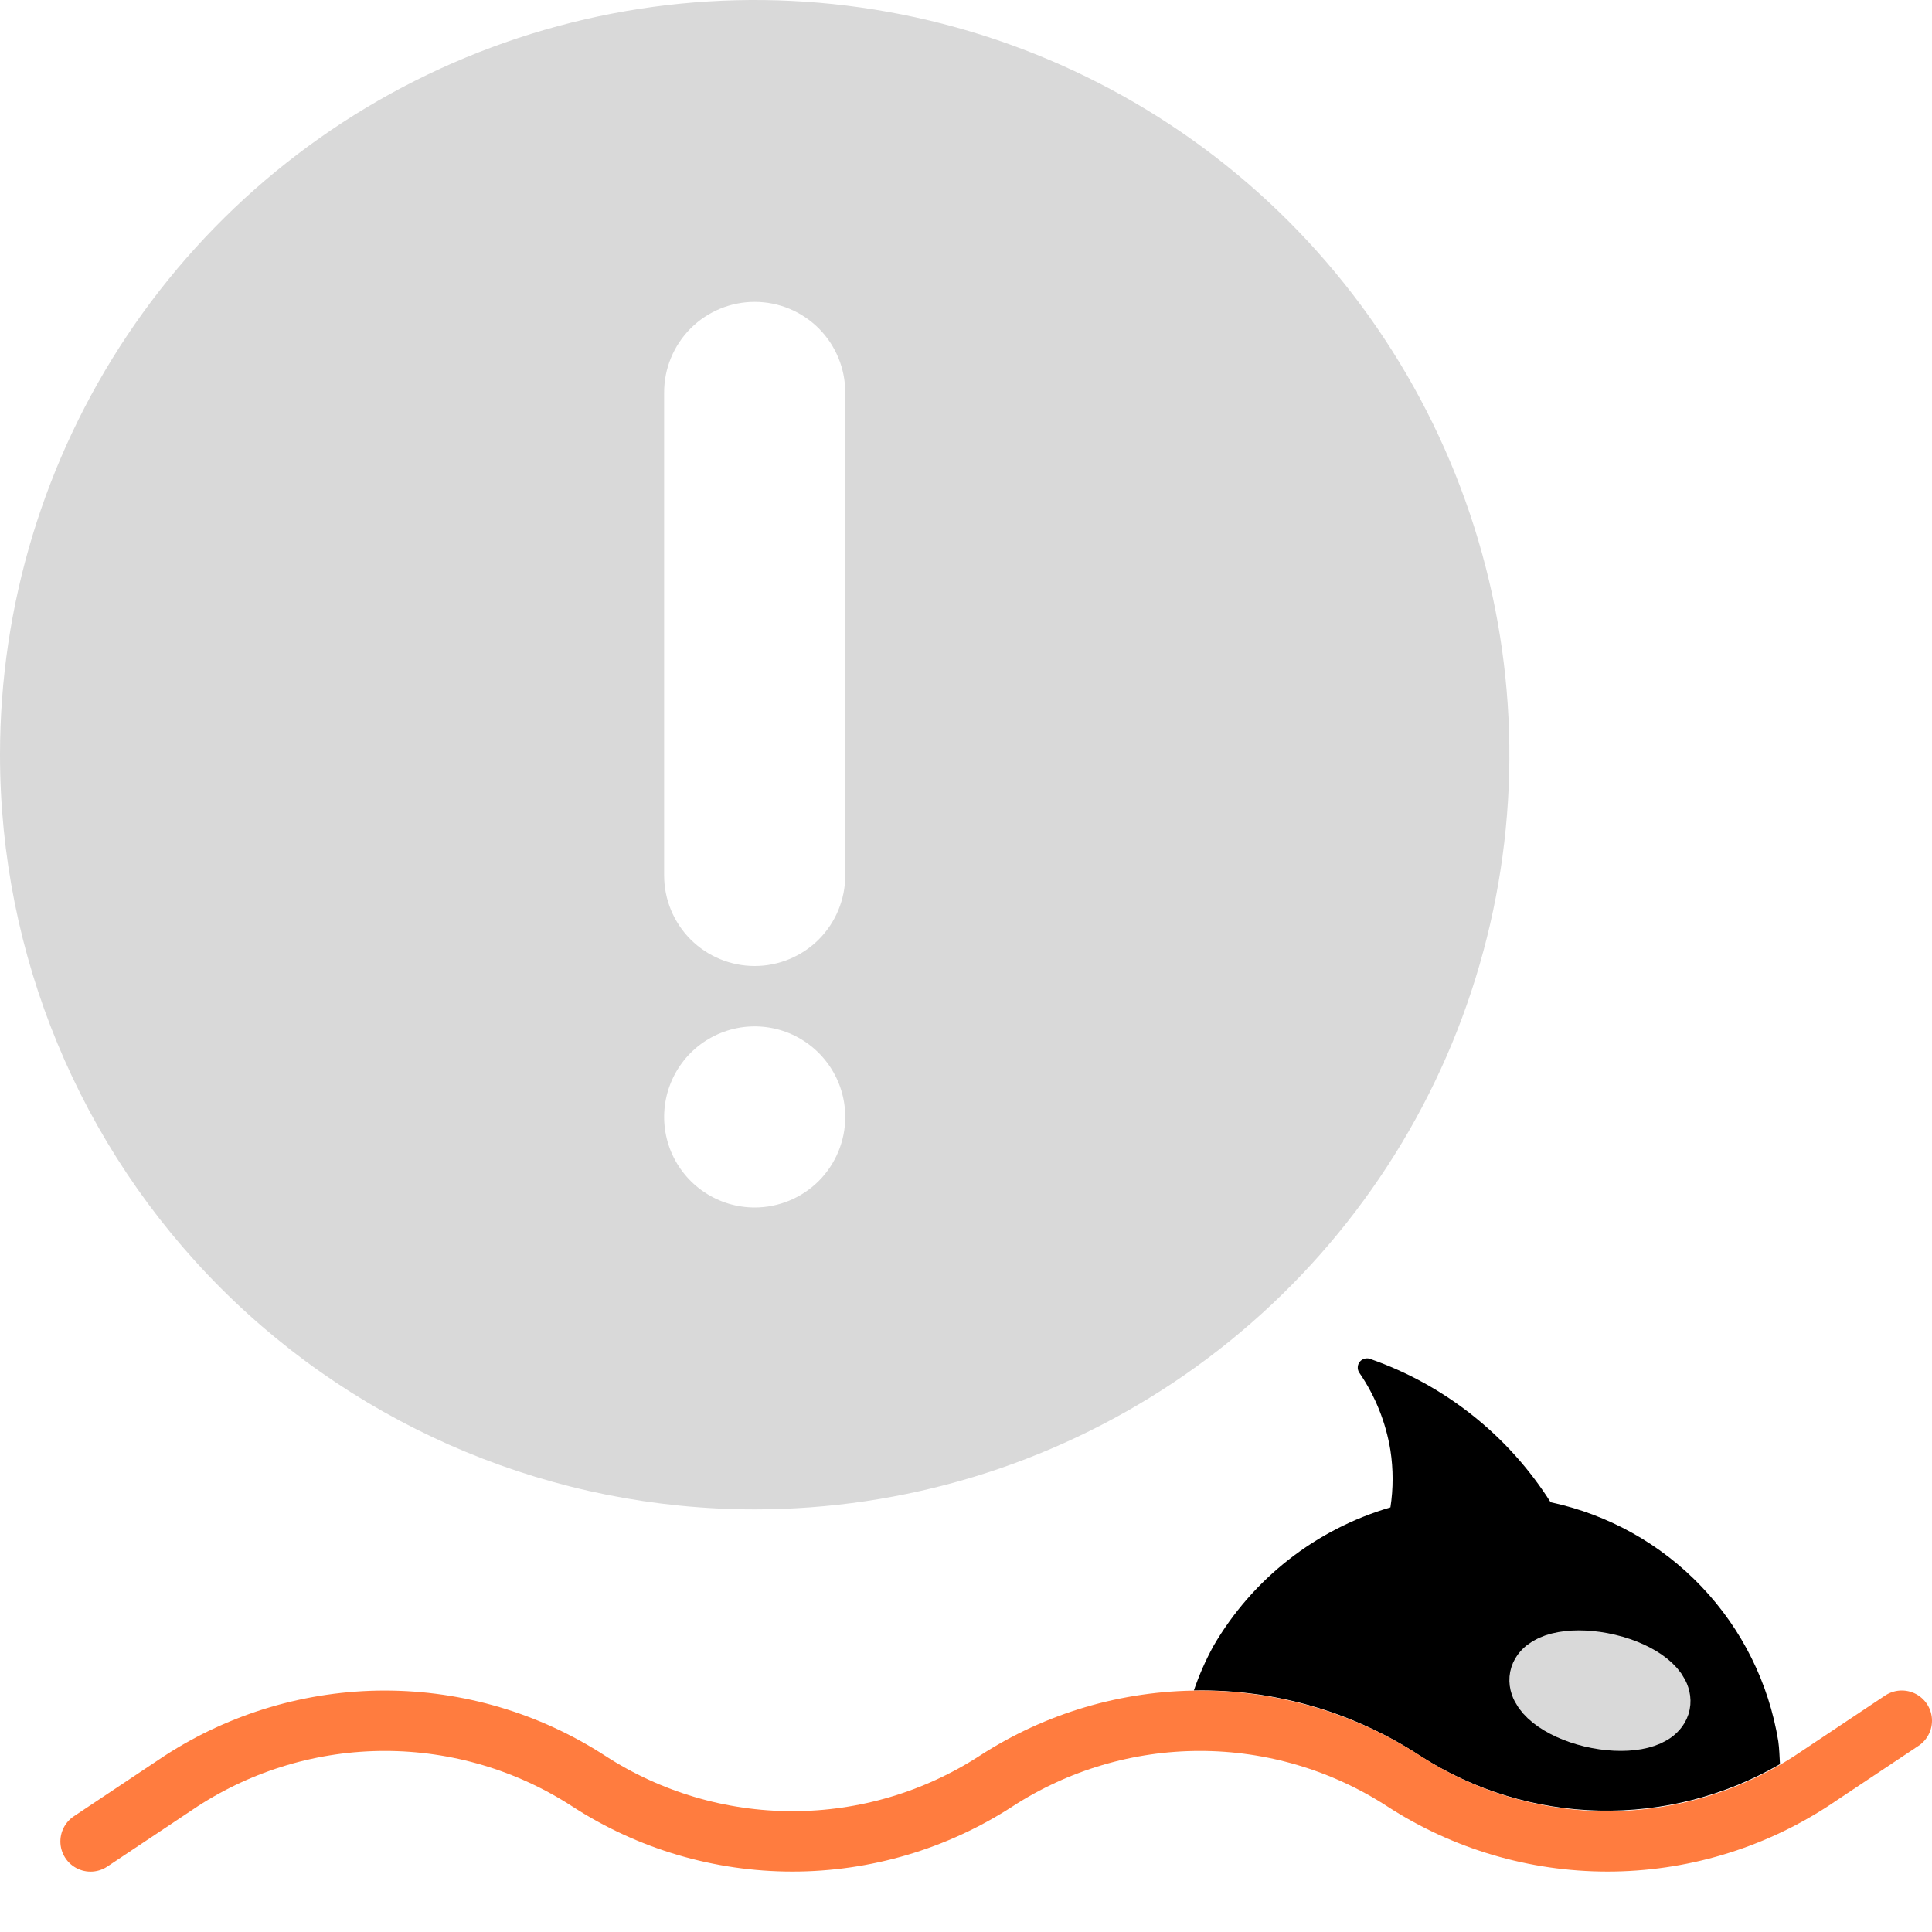 <svg width="32" height="32" viewBox="0 0 32 32" fill="none" xmlns="http://www.w3.org/2000/svg">
<path d="M12.5 25C14.972 25 17.389 24.267 19.445 22.893C21.5 21.52 23.102 19.568 24.049 17.284C24.995 14.999 25.242 12.486 24.76 10.061C24.277 7.637 23.087 5.409 21.339 3.661C19.591 1.913 17.363 0.723 14.939 0.24C12.514 -0.242 10.001 0.005 7.716 0.952C5.432 1.898 3.48 3.5 2.107 5.555C0.733 7.611 0 10.028 0 12.5C0 15.815 1.317 18.995 3.661 21.339C6.005 23.683 9.185 25 12.5 25ZM12.5 20C12.203 20 11.913 19.912 11.667 19.747C11.42 19.582 11.228 19.348 11.114 19.074C11.001 18.8 10.971 18.498 11.029 18.207C11.087 17.916 11.23 17.649 11.439 17.439C11.649 17.23 11.916 17.087 12.207 17.029C12.498 16.971 12.8 17.001 13.074 17.114C13.348 17.228 13.582 17.42 13.747 17.667C13.912 17.913 14 18.203 14 18.5C14 18.898 13.842 19.279 13.561 19.561C13.279 19.842 12.898 20 12.5 20ZM14 14.5C14 14.898 13.842 15.279 13.561 15.561C13.279 15.842 12.898 16 12.5 16C12.102 16 11.721 15.842 11.439 15.561C11.158 15.279 11 14.898 11 14.5V6.5C11 6.102 11.158 5.721 11.439 5.439C11.721 5.158 12.102 5 12.5 5C12.898 5 13.279 5.158 13.561 5.439C13.842 5.721 14 6.102 14 6.5V14.5Z" fill="#D9D9D9"/>
<path d="M19.774 28C21.106 27.974 22.415 28.353 23.527 29.086C24.412 29.653 25.435 29.966 26.486 29.989C27.536 30.013 28.573 29.747 29.482 29.22C29.474 29.093 29.472 28.966 29.454 28.84C29.297 27.877 28.854 26.984 28.181 26.278C27.508 25.571 26.637 25.085 25.683 24.882C24.984 23.778 23.933 22.942 22.7 22.51C22.67 22.497 22.637 22.495 22.605 22.503C22.574 22.51 22.545 22.528 22.524 22.553C22.503 22.578 22.491 22.608 22.489 22.641C22.486 22.673 22.495 22.706 22.512 22.733C22.778 23.119 22.955 23.56 23.03 24.023C23.078 24.336 23.078 24.654 23.03 24.967C21.793 25.329 20.743 26.152 20.096 27.267C19.968 27.502 19.86 27.747 19.774 28Z" fill="black"/>
<path d="M26.361 28.441C26.907 28.571 27.413 28.48 27.49 28.241C27.567 28.002 27.19 27.695 26.639 27.564C26.088 27.433 25.587 27.525 25.51 27.764C25.433 28.003 25.814 28.31 26.361 28.441Z" fill="#D9D9D9" stroke="#D9D9D9" stroke-miterlimit="10"/>
<path d="M1.5 30.5L3 29.5C4.005 28.848 5.177 28.501 6.375 28.501C7.573 28.501 8.745 28.848 9.75 29.5C10.755 30.152 11.927 30.499 13.125 30.499C14.323 30.499 15.495 30.152 16.5 29.5C17.505 28.848 18.677 28.501 19.875 28.501C21.073 28.501 22.245 28.848 23.25 29.5C24.255 30.152 25.427 30.499 26.625 30.499C27.823 30.499 28.995 30.152 30 29.5L31.5 28.5" stroke="#FF7C3F" stroke-linecap="round" stroke-linejoin="round"/>
</svg>
